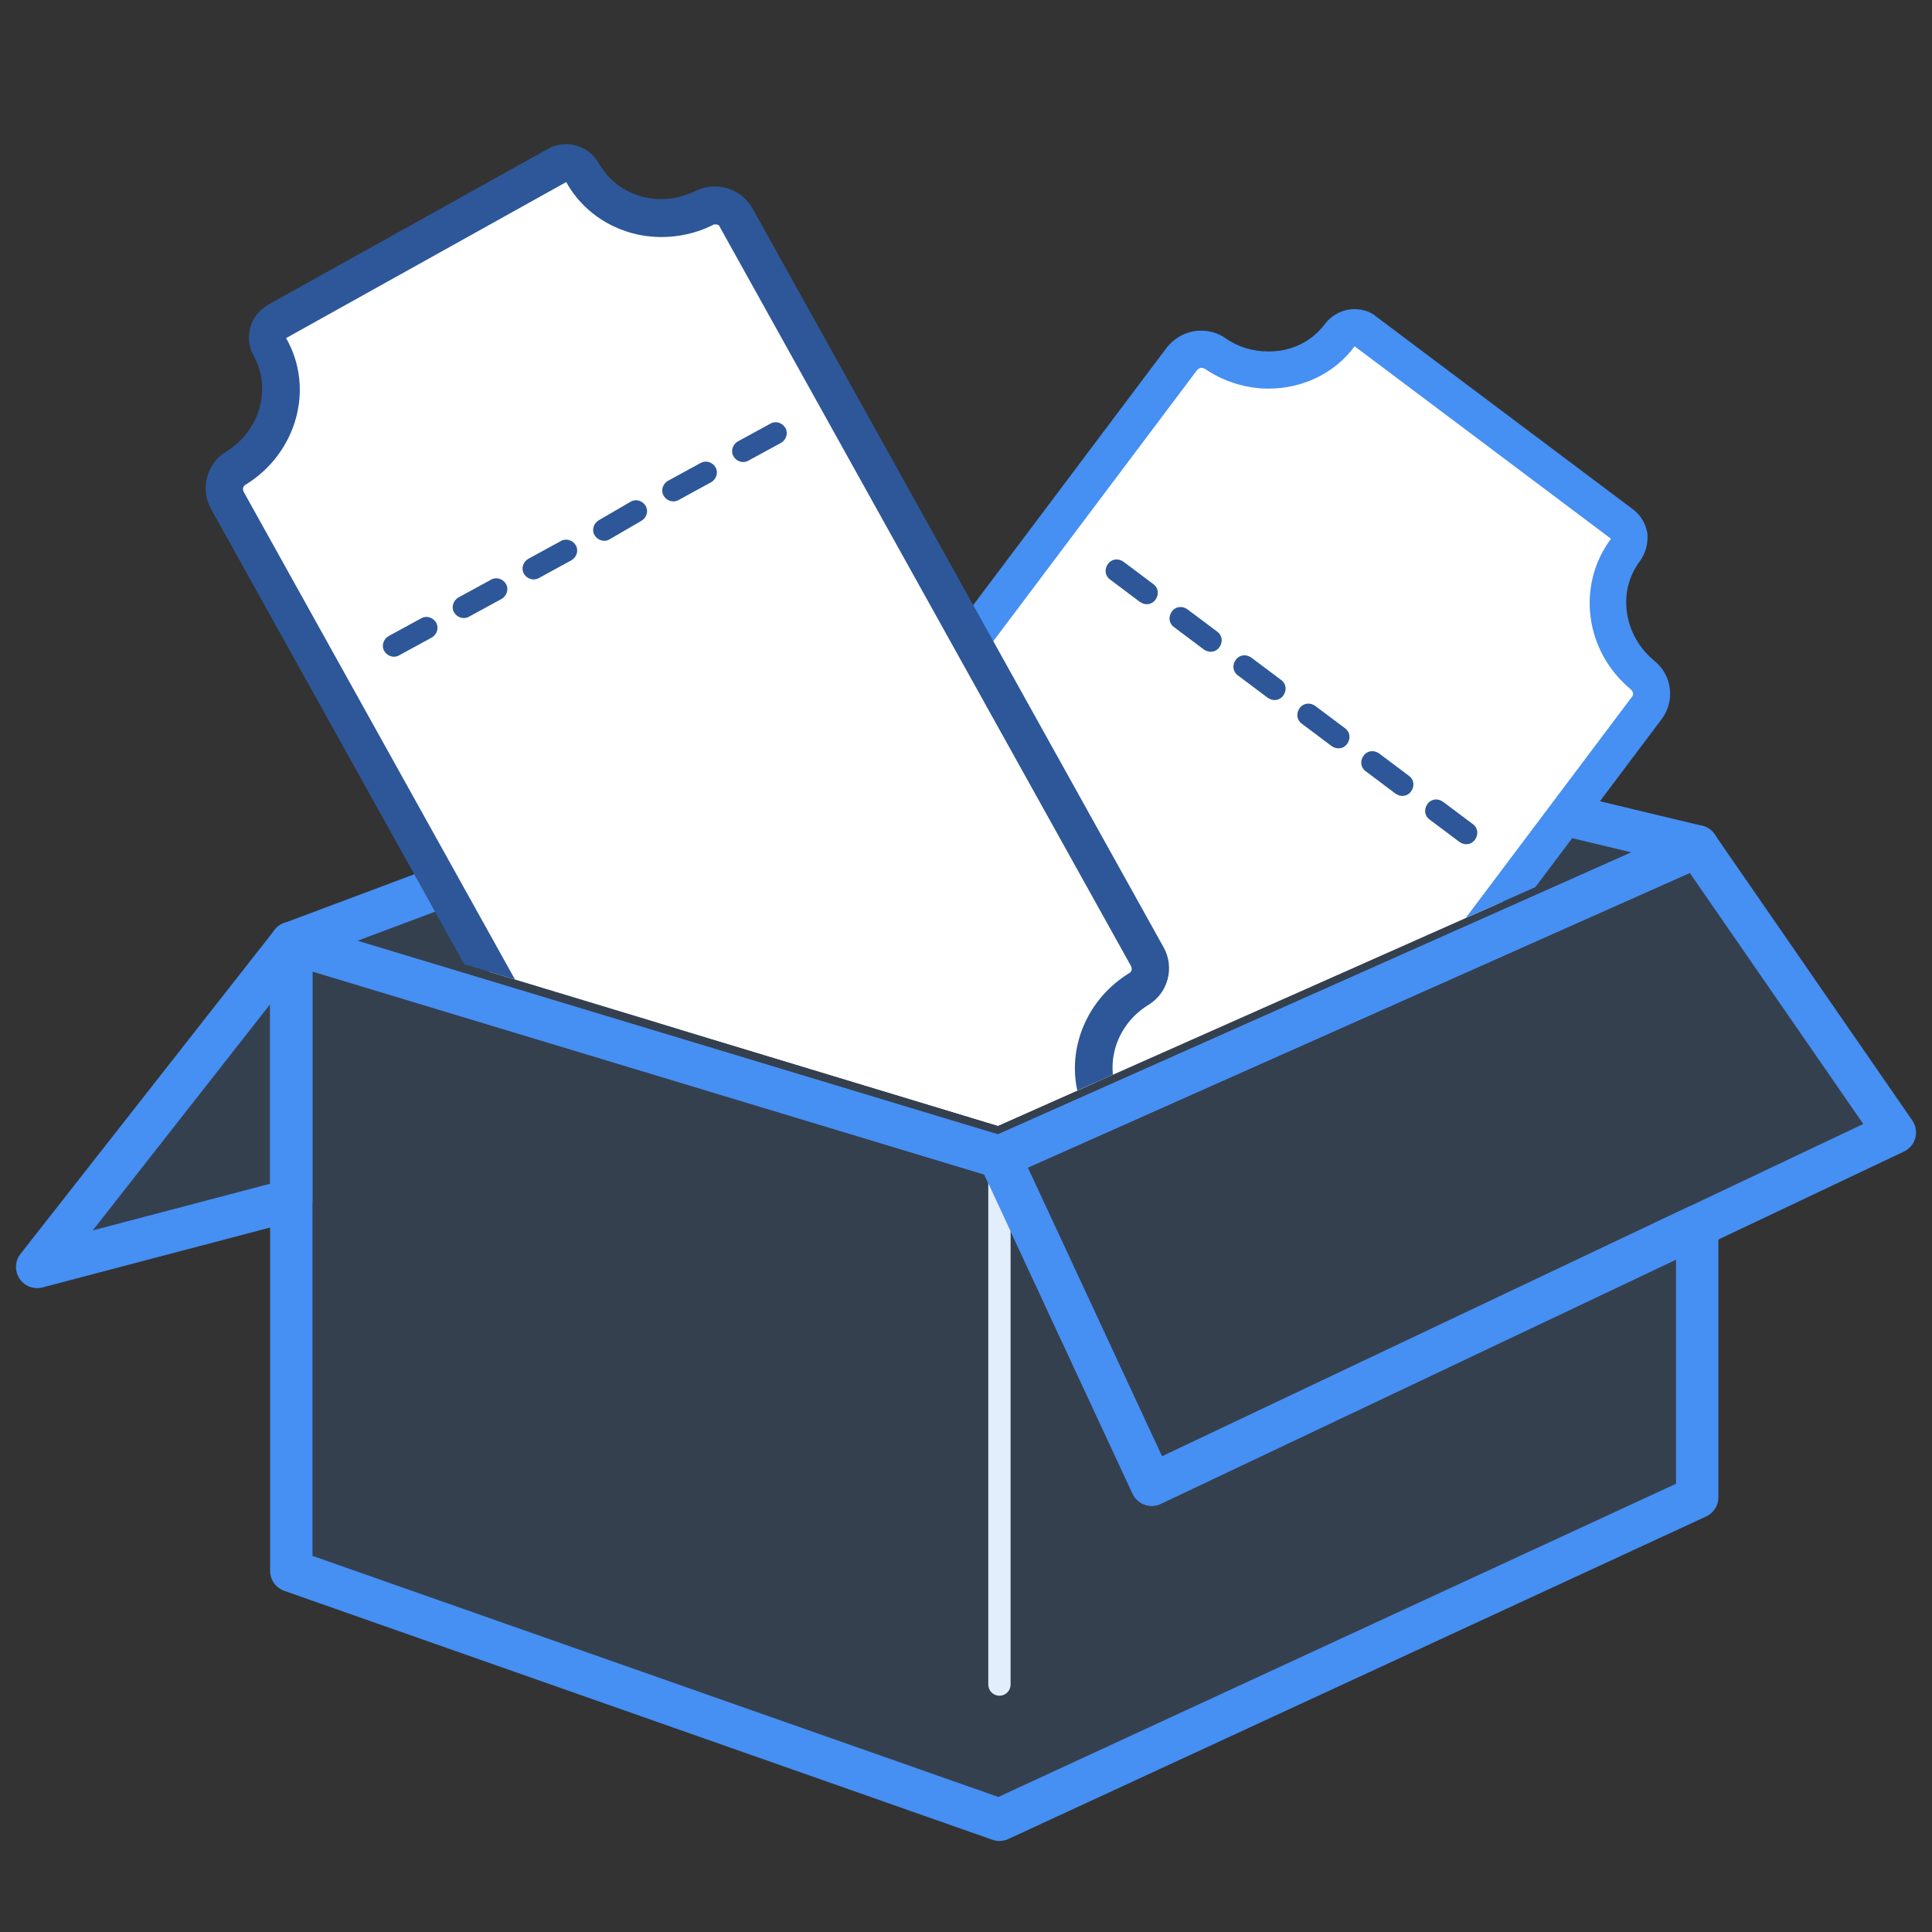 <?xml version="1.0" encoding="utf-8"?>
<!-- Generator: Adobe Illustrator 27.9.0, SVG Export Plug-In . SVG Version: 6.00 Build 0)  -->
<svg version="1.1" id="Layer_1" xmlns="http://www.w3.org/2000/svg" xmlns:xlink="http://www.w3.org/1999/xlink" x="0px" y="0px"
	 viewBox="0 0 260 260" style="enable-background:new 0 0 260 260;" xml:space="preserve">
<rect x="0" y="0" width="260" height="260" fill="#333333" stroke="none"/>
<style type="text/css">
	.st0{fill:none;stroke:#468FF3;stroke-width:5.7;stroke-linecap:round;stroke-linejoin:round;}
	.st1{fill:none;stroke:#FFFFFF;stroke-width:3;stroke-linecap:round;stroke-linejoin:round;}
	.st2{opacity:0.15;fill:#468FF3;enable-background:new    ;}
	.st3{clip-path:url(#SVGID_00000119090755220605929420000014974480525495230131_);}
	.st4{opacity:0.15;}
	.st5{fill:#FFFFFF;}
	.st6{fill:#2D5798;}
	.st7{fill:#468FF3;}
</style>
<g>
	<g>
		<g>
			<polygon class="st0" points="134.5,244.9 228.4,201.5 228.4,165 155,199.8 134.5,155.7 228.4,113.9 134.5,155.7 39.2,126.9 
				39.2,211.4 			"/>
			<line class="st1" x1="134.5" y1="155.7" x2="134.5" y2="226.7"/>
			<polygon class="st0" points="39.2,126.9 134.2,91.3 228.4,113.9 134.5,155.7 			"/>
			<polygon class="st2" points="134.2,91.3 39.2,126.9 39.2,211.4 134.5,244.9 228.4,201.5 228.4,165 155,199.8 134.5,155.7 
				228.4,113.9 			"/>
		</g>
		<polygon class="st0" points="5,170.5 39.2,161.5 39.2,126.9 		"/>
		<polygon class="st2" points="39.2,161.5 5,170.5 39.2,126.9 		"/>
		<polygon class="st0" points="155,199.8 134.5,155.7 228.4,113.9 255,152.4 		"/>
		<polygon class="st2" points="155,199.8 134.5,155.7 228.4,113.9 255,152.4 		"/>
	</g>
	<g>
		<defs>
			<path id="SVGID_1_" d="M23.3,61.2l15.9,61.5l95.1,28.8l91.2-40.5l2.9-39.7l-54.7-38.5l-17.3,9.4l-25.3,35.3l-29-51.5
				c-5.7-10.1-18.4-13.8-28.6-8.4L33.1,39.1C25.1,43.3,21.1,52.5,23.3,61.2L23.3,61.2z"/>
		</defs>
		<clipPath id="SVGID_00000008134972498794409210000007611360173702378684_">
			<use xlink:href="#SVGID_1_"  style="overflow:visible;"/>
		</clipPath>
		<g style="clip-path:url(#SVGID_00000008134972498794409210000007611360173702378684_);">
			<g>
				<g>
					<g>
						<g class="st4">
							<path class="st5" d="M130,189.9c-0.4,0-0.8-0.1-1.1-0.4l-34.5-25.9c-0.8-0.6-1-1.8-0.4-2.6c4.1-5.4,3-13.2-2.4-17.7
								c-1.1-0.9-1.3-2.5-0.4-3.6l68.4-91c0.5-0.7,1.3-1,2.1-1c0.5,0,1.1,0.2,1.5,0.5c2.3,1.5,4.9,2.4,7.6,2.4c4,0,7.7-1.8,10.1-5
								c0.4-0.5,0.9-0.8,1.5-0.8c0.4,0,0.8,0.1,1.1,0.4L217.9,71c0.4,0.3,0.7,0.7,0.7,1.2c0.1,0.5-0.1,1-0.4,1.4
								c-4.1,5.4-3,13.2,2.4,17.7c1.1,0.9,1.3,2.5,0.4,3.6l-68.4,91c-0.5,0.7-1.3,1-2.1,1c-0.5,0-1.1-0.2-1.5-0.5
								c-2.3-1.5-4.9-2.4-7.6-2.4c-4,0-7.7,1.8-10.1,5C131.1,189.7,130.5,189.9,130,189.9L130,189.9z"/>
							<path class="st6" d="M182.3,46.6l34.5,25.9c-4.7,6.3-3.5,15.2,2.7,20.3c0.3,0.3,0.4,0.7,0.1,1l-68.4,91
								c-0.2,0.2-0.4,0.3-0.6,0.3c-0.2,0-0.3-0.1-0.4-0.1c-2.6-1.8-5.7-2.7-8.6-2.7c-4.4,0-8.8,2-11.6,5.7l-34.5-25.9
								c4.7-6.3,3.5-15.2-2.7-20.3c-0.3-0.3-0.4-0.7-0.1-1l68.4-91c0.2-0.2,0.4-0.3,0.6-0.3c0.2,0,0.3,0.1,0.4,0.1
								c2.6,1.8,5.7,2.7,8.6,2.7C175.1,52.3,179.5,50.4,182.3,46.6 M182.3,42.8c-1.1,0-2.3,0.5-3,1.5c-2,2.7-5.1,4.2-8.6,4.2
								c-2.3,0-4.6-0.7-6.5-2c-0.8-0.5-1.7-0.8-2.6-0.8c-1.4,0-2.8,0.7-3.6,1.8l-68.4,91c-1.4,1.9-1.1,4.7,0.7,6.2
								c4.7,3.8,5.6,10.5,2.1,15.1c-1.3,1.7-0.9,4,0.8,5.3l34.5,25.9c0.7,0.5,1.5,0.8,2.3,0.8c0.2,0,0.4,0,0.5,0
								c1-0.1,1.9-0.7,2.5-1.5c2-2.7,5.1-4.2,8.6-4.2c2.3,0,4.6,0.7,6.5,2c0.8,0.5,1.7,0.8,2.6,0.8c1.4,0,2.8-0.7,3.6-1.8l68.4-91
								c1.4-1.9,1.1-4.7-0.7-6.2c-4.7-3.8-5.6-10.5-2.1-15.1c0.6-0.8,0.9-1.8,0.7-2.8c-0.1-1-0.7-1.9-1.5-2.5l-34.5-25.9
								C183.9,43.1,183.1,42.8,182.3,42.8C182.3,42.8,182.3,42.8,182.3,42.8z"/>
						</g>
						<g>
							<path class="st5" d="M130,190.6c-0.5,0-1.1-0.2-1.5-0.5L94,164.1c-1.1-0.8-1.3-2.4-0.5-3.5c3.9-5.2,2.9-12.6-2.3-16.8
								c-1.4-1.1-1.6-3.1-0.5-4.5l68.4-91c0.6-0.8,1.6-1.3,2.6-1.3c0.7,0,1.3,0.2,1.9,0.6c2.2,1.5,4.7,2.2,7.2,2.2
								c3.8,0,7.3-1.7,9.6-4.7c0.5-0.7,1.2-1,2-1c0.5,0,1.1,0.2,1.5,0.5l34.5,25.9c0.5,0.4,0.9,1,1,1.7c0.1,0.7-0.1,1.3-0.5,1.9
								c-3.9,5.2-2.9,12.6,2.3,16.8c1.3,1.1,1.6,3.1,0.5,4.5l-68.4,91c-0.6,0.8-1.6,1.3-2.6,1.3c-0.7,0-1.3-0.2-1.9-0.6
								c-2.2-1.5-4.6-2.2-7.2-2.2c-3.8,0-7.3,1.7-9.6,4.7C131.5,190.2,130.7,190.6,130,190.6L130,190.6z"/>
							<path class="st7" d="M182.3,46.6l34.5,25.9c-4.7,6.3-3.5,15.2,2.7,20.3c0.3,0.3,0.4,0.7,0.1,1l-68.4,91
								c-0.2,0.2-0.4,0.3-0.6,0.3c-0.2,0-0.3-0.1-0.4-0.1c-2.6-1.8-5.7-2.7-8.6-2.7c-4.4,0-8.8,2-11.6,5.7l-34.5-25.9
								c4.7-6.3,3.5-15.2-2.7-20.3c-0.3-0.3-0.4-0.7-0.1-1l68.4-91c0.2-0.2,0.4-0.3,0.6-0.3c0.2,0,0.3,0.1,0.4,0.1
								c2.6,1.8,5.7,2.7,8.6,2.7C175.1,52.3,179.5,50.4,182.3,46.6 M182.3,41.6c-1.5,0-3,0.7-4,2c-1.8,2.4-4.5,3.7-7.6,3.7
								c-2.1,0-4.1-0.6-5.8-1.8c-1-0.7-2.1-1-3.3-1c-1.8,0-3.5,0.9-4.6,2.3l-68.4,91c-1.9,2.5-1.4,6,0.9,7.9c4.1,3.4,5,9.3,1.9,13.4
								c-1.7,2.2-1.2,5.4,1,7.1l34.5,25.9c0.9,0.7,1.9,1,3,1c0.2,0,0.5,0,0.7-0.1c1.3-0.2,2.5-0.9,3.3-2c1.8-2.4,4.5-3.7,7.6-3.7
								c2.1,0,4.1,0.6,5.8,1.8c1,0.7,2.1,1,3.3,1c1.8,0,3.5-0.9,4.6-2.3l68.4-91c1.9-2.5,1.4-6-1-7.9c-4.1-3.4-5-9.3-1.9-13.4
								c0.8-1.1,1.1-2.4,1-3.7c-0.2-1.3-0.9-2.5-2-3.3l-34.5-25.9C184.4,41.9,183.3,41.6,182.3,41.6L182.3,41.6L182.3,41.6z"/>
						</g>
					</g>
					<g>
						<path class="st6" d="M198.2,110.9c0.7,0.5,0.8,1.4,0.3,2.1c-0.5,0.7-1.4,0.8-2.1,0.3l-4-3c-0.7-0.5-0.8-1.4-0.3-2.1
							c0.5-0.7,1.4-0.8,2.1-0.3L198.2,110.9z"/>
						<path class="st6" d="M189.6,104.4c0.7,0.5,0.8,1.4,0.3,2.1c-0.5,0.7-1.4,0.8-2.1,0.3l-4-3c-0.7-0.5-0.8-1.4-0.3-2.1
							s1.4-0.8,2.1-0.3L189.6,104.4z"/>
						<path class="st6" d="M181,98c0.7,0.5,0.8,1.4,0.3,2.1c-0.5,0.7-1.4,0.8-2.1,0.3l-4-3c-0.7-0.5-0.8-1.4-0.3-2.1
							c0.5-0.7,1.4-0.8,2.1-0.3L181,98z"/>
						<path class="st6" d="M172.4,91.5c0.7,0.5,0.8,1.4,0.3,2.1c-0.5,0.7-1.4,0.8-2.1,0.3l-4-3c-0.7-0.5-0.8-1.4-0.3-2.1
							c0.5-0.7,1.4-0.8,2.1-0.3L172.4,91.5z"/>
						<path class="st6" d="M163.8,85c0.7,0.5,0.8,1.4,0.3,2.1s-1.4,0.8-2.1,0.3l-4-3c-0.7-0.5-0.8-1.4-0.3-2.1s1.4-0.8,2.1-0.3
							L163.8,85z"/>
						<path class="st6" d="M155.2,78.6c0.7,0.5,0.8,1.4,0.3,2.1c-0.5,0.7-1.4,0.8-2.1,0.3l-4-3c-0.7-0.5-0.8-1.4-0.3-2.1
							c0.5-0.7,1.4-0.8,2.1-0.3L155.2,78.6z"/>
					</g>
				</g>
				<g>
					<g>
						<g class="st4">
							<path class="st5" d="M108.8,173.6c-0.7,0-1.3-0.4-1.7-1c-2.2-4-6.5-6.4-11.1-6.4c-2.1,0-4.1,0.5-6,1.4
								c-0.4,0.2-0.8,0.3-1.2,0.3l0,0c-1,0-1.8-0.5-2.3-1.3L31.1,67.1c-0.7-1.2-0.3-2.8,0.9-3.5c6-3.7,8.1-11.3,4.8-17.2
								c-0.5-0.9-0.2-2.1,0.7-2.6l37.7-21c0.3-0.2,0.6-0.2,0.9-0.2c0.2,0,0.4,0,0.5,0.1c0.5,0.1,0.9,0.5,1.1,0.9
								c2.2,4,6.5,6.4,11.1,6.4c2.1,0,4.1-0.5,6-1.4c0.4-0.2,0.8-0.3,1.2-0.3c1,0,1.8,0.5,2.3,1.3l55.3,99.4
								c0.7,1.2,0.3,2.8-0.9,3.5c-6,3.7-8.1,11.3-4.8,17.2c0.2,0.4,0.3,1,0.2,1.4c-0.1,0.5-0.5,0.9-0.9,1.1l-37.7,21
								C109.4,173.5,109.1,173.6,108.8,173.6L108.8,173.6z"/>
							<path class="st6" d="M76.2,24.5c2.6,4.7,7.6,7.4,12.8,7.4c2.3,0,4.7-0.5,6.9-1.6c0.1-0.1,0.2-0.1,0.4-0.1
								c0.3,0,0.5,0.1,0.6,0.4l55.3,99.4c0.2,0.4,0.1,0.8-0.3,1c-6.8,4.2-9.3,12.9-5.4,19.7l-37.7,21c-2.6-4.7-7.6-7.4-12.8-7.4
								c-2.3,0-4.7,0.5-6.9,1.6c-0.1,0.1-0.2,0.1-0.4,0.1c-0.3,0-0.5-0.1-0.6-0.4L32.8,66.2c-0.2-0.4-0.1-0.8,0.3-1
								c6.8-4.2,9.3-12.9,5.4-19.7L76.2,24.5 M76.2,20.7c-0.6,0-1.3,0.2-1.8,0.5l-37.7,21c-0.9,0.5-1.5,1.3-1.8,2.3
								c-0.3,1-0.2,2,0.3,2.9c2.8,5.1,1,11.5-4.1,14.7c-2.1,1.3-2.8,3.9-1.6,6.1l55.3,99.4c0.8,1.4,2.3,2.3,4,2.3
								c0.7,0,1.4-0.2,2-0.5c1.6-0.8,3.4-1.2,5.2-1.2c4,0,7.6,2.1,9.5,5.5c0.5,0.9,1.3,1.5,2.3,1.8c0.3,0.1,0.7,0.1,1,0.1
								c0.6,0,1.3-0.2,1.8-0.5l37.7-21c0.9-0.5,1.5-1.3,1.8-2.3c0.3-1,0.2-2-0.3-2.9c-2.8-5.1-1-11.5,4.1-14.7
								c2.1-1.3,2.8-3.9,1.6-6.1l-55.3-99.4c-0.8-1.4-2.3-2.3-4-2.3l0,0c-0.7,0-1.4,0.2-2,0.5c-1.6,0.8-3.4,1.2-5.2,1.2
								c-4,0-7.6-2.1-9.5-5.5c-0.5-0.9-1.3-1.5-2.3-1.8C76.9,20.7,76.6,20.7,76.2,20.7L76.2,20.7L76.2,20.7z"/>
						</g>
						<g>
							<path class="st5" d="M108.8,174.2c-0.9,0-1.7-0.5-2.2-1.3c-2.1-3.8-6.2-6.1-10.6-6.1c-2,0-3.9,0.5-5.7,1.4
								c-0.5,0.2-1,0.4-1.5,0.4l0,0c-1.2,0-2.3-0.6-2.8-1.7L30.6,67.4c-0.8-1.5-0.3-3.5,1.1-4.4c5.7-3.5,7.7-10.7,4.6-16.4
								c-0.7-1.2-0.2-2.7,1-3.4l37.7-21c0.4-0.2,0.8-0.3,1.2-0.3c0.2,0,0.5,0,0.7,0.1c0.6,0.2,1.2,0.6,1.5,1.2
								c2.1,3.8,6.2,6.1,10.6,6.1c2,0,3.9-0.5,5.7-1.4c0.5-0.2,1-0.3,1.5-0.3c1.2,0,2.3,0.6,2.8,1.7l55.3,99.4
								c0.8,1.5,0.3,3.5-1.1,4.4c-5.7,3.5-7.7,10.7-4.6,16.4c0.3,0.6,0.4,1.3,0.2,1.9c-0.2,0.6-0.6,1.2-1.2,1.5l-37.7,21
								C109.6,174.1,109.2,174.2,108.8,174.2z"/>
							<path class="st6" d="M76.2,24.5c2.6,4.7,7.6,7.4,12.8,7.4c2.3,0,4.7-0.5,6.9-1.6c0.1-0.1,0.2-0.1,0.4-0.1
								c0.3,0,0.5,0.1,0.6,0.4l55.3,99.4c0.2,0.4,0.1,0.8-0.3,1c-6.8,4.2-9.3,12.9-5.4,19.7l-37.7,21c-2.6-4.7-7.6-7.4-12.8-7.4
								c-2.3,0-4.7,0.5-6.9,1.6c-0.1,0.1-0.2,0.1-0.4,0.1c-0.3,0-0.5-0.1-0.6-0.4L32.8,66.2c-0.2-0.4-0.1-0.8,0.3-1
								c6.8-4.2,9.3-12.9,5.4-19.7L76.2,24.5 M76.2,19.4c-0.8,0-1.7,0.2-2.4,0.6L36.1,41c-1.2,0.7-2,1.7-2.4,3
								c-0.4,1.3-0.2,2.7,0.4,3.8c2.5,4.5,0.9,10.2-3.7,13c-2.6,1.6-3.5,5-2,7.7l55.3,99.4c1,1.8,2.9,3,5.1,3c0.9,0,1.8-0.2,2.6-0.6
								c1.4-0.7,3-1.1,4.6-1.1c3.5,0,6.7,1.8,8.4,4.8c0.7,1.2,1.7,2,3,2.4c0.5,0.1,0.9,0.2,1.4,0.2c0.8,0,1.7-0.2,2.4-0.6l37.7-21
								c1.2-0.7,2-1.7,2.4-3c0.4-1.3,0.2-2.7-0.4-3.8c-2.5-4.5-0.9-10.2,3.7-13c2.6-1.6,3.5-5,2-7.7l-55.3-99.4c-1-1.8-2.9-3-5.1-3
								c-0.9,0-1.8,0.2-2.6,0.6c-1.5,0.7-3,1.1-4.6,1.1c-3.5,0-6.7-1.8-8.4-4.8c-0.7-1.2-1.7-2-3-2.4C77.2,19.5,76.7,19.4,76.2,19.4
								L76.2,19.4L76.2,19.4z"/>
						</g>
					</g>
					<g>
						<path class="st6" d="M103.7,57c0.7-0.4,1.6-0.1,2,0.6s0.1,1.6-0.6,2l-4.4,2.4c-0.7,0.4-1.6,0.1-2-0.6s-0.1-1.6,0.6-2L103.7,57
							z"/>
						<path class="st6" d="M94.3,62.3c0.7-0.4,1.6-0.1,2,0.6s0.1,1.6-0.6,2l-4.4,2.4c-0.7,0.4-1.6,0.1-2-0.6c-0.4-0.7-0.1-1.6,0.6-2
							L94.3,62.3z"/>
						<path class="st6" d="M84.9,67.5c0.7-0.4,1.6-0.1,2,0.6s0.1,1.6-0.6,2L82,72.6c-0.7,0.4-1.6,0.1-2-0.6c-0.4-0.7-0.1-1.6,0.6-2
							L84.9,67.5z"/>
						<path class="st6" d="M75.5,72.8c0.7-0.4,1.6-0.1,2,0.6s0.1,1.6-0.6,2l-4.4,2.4c-0.7,0.4-1.6,0.1-2-0.6c-0.4-0.7-0.1-1.6,0.6-2
							L75.5,72.8z"/>
						<path class="st6" d="M66.1,78c0.7-0.4,1.6-0.1,2,0.6c0.4,0.7,0.1,1.6-0.6,2l-4.4,2.4c-0.7,0.4-1.6,0.1-2-0.6
							c-0.4-0.7-0.1-1.6,0.6-2L66.1,78z"/>
						<path class="st6" d="M56.7,83.2c0.7-0.4,1.6-0.1,2,0.6s0.1,1.6-0.6,2l-4.4,2.4c-0.7,0.4-1.6,0.1-2-0.6c-0.4-0.7-0.1-1.6,0.6-2
							L56.7,83.2z"/>
					</g>
				</g>
			</g>
		</g>
	</g>
</g>
</svg>
